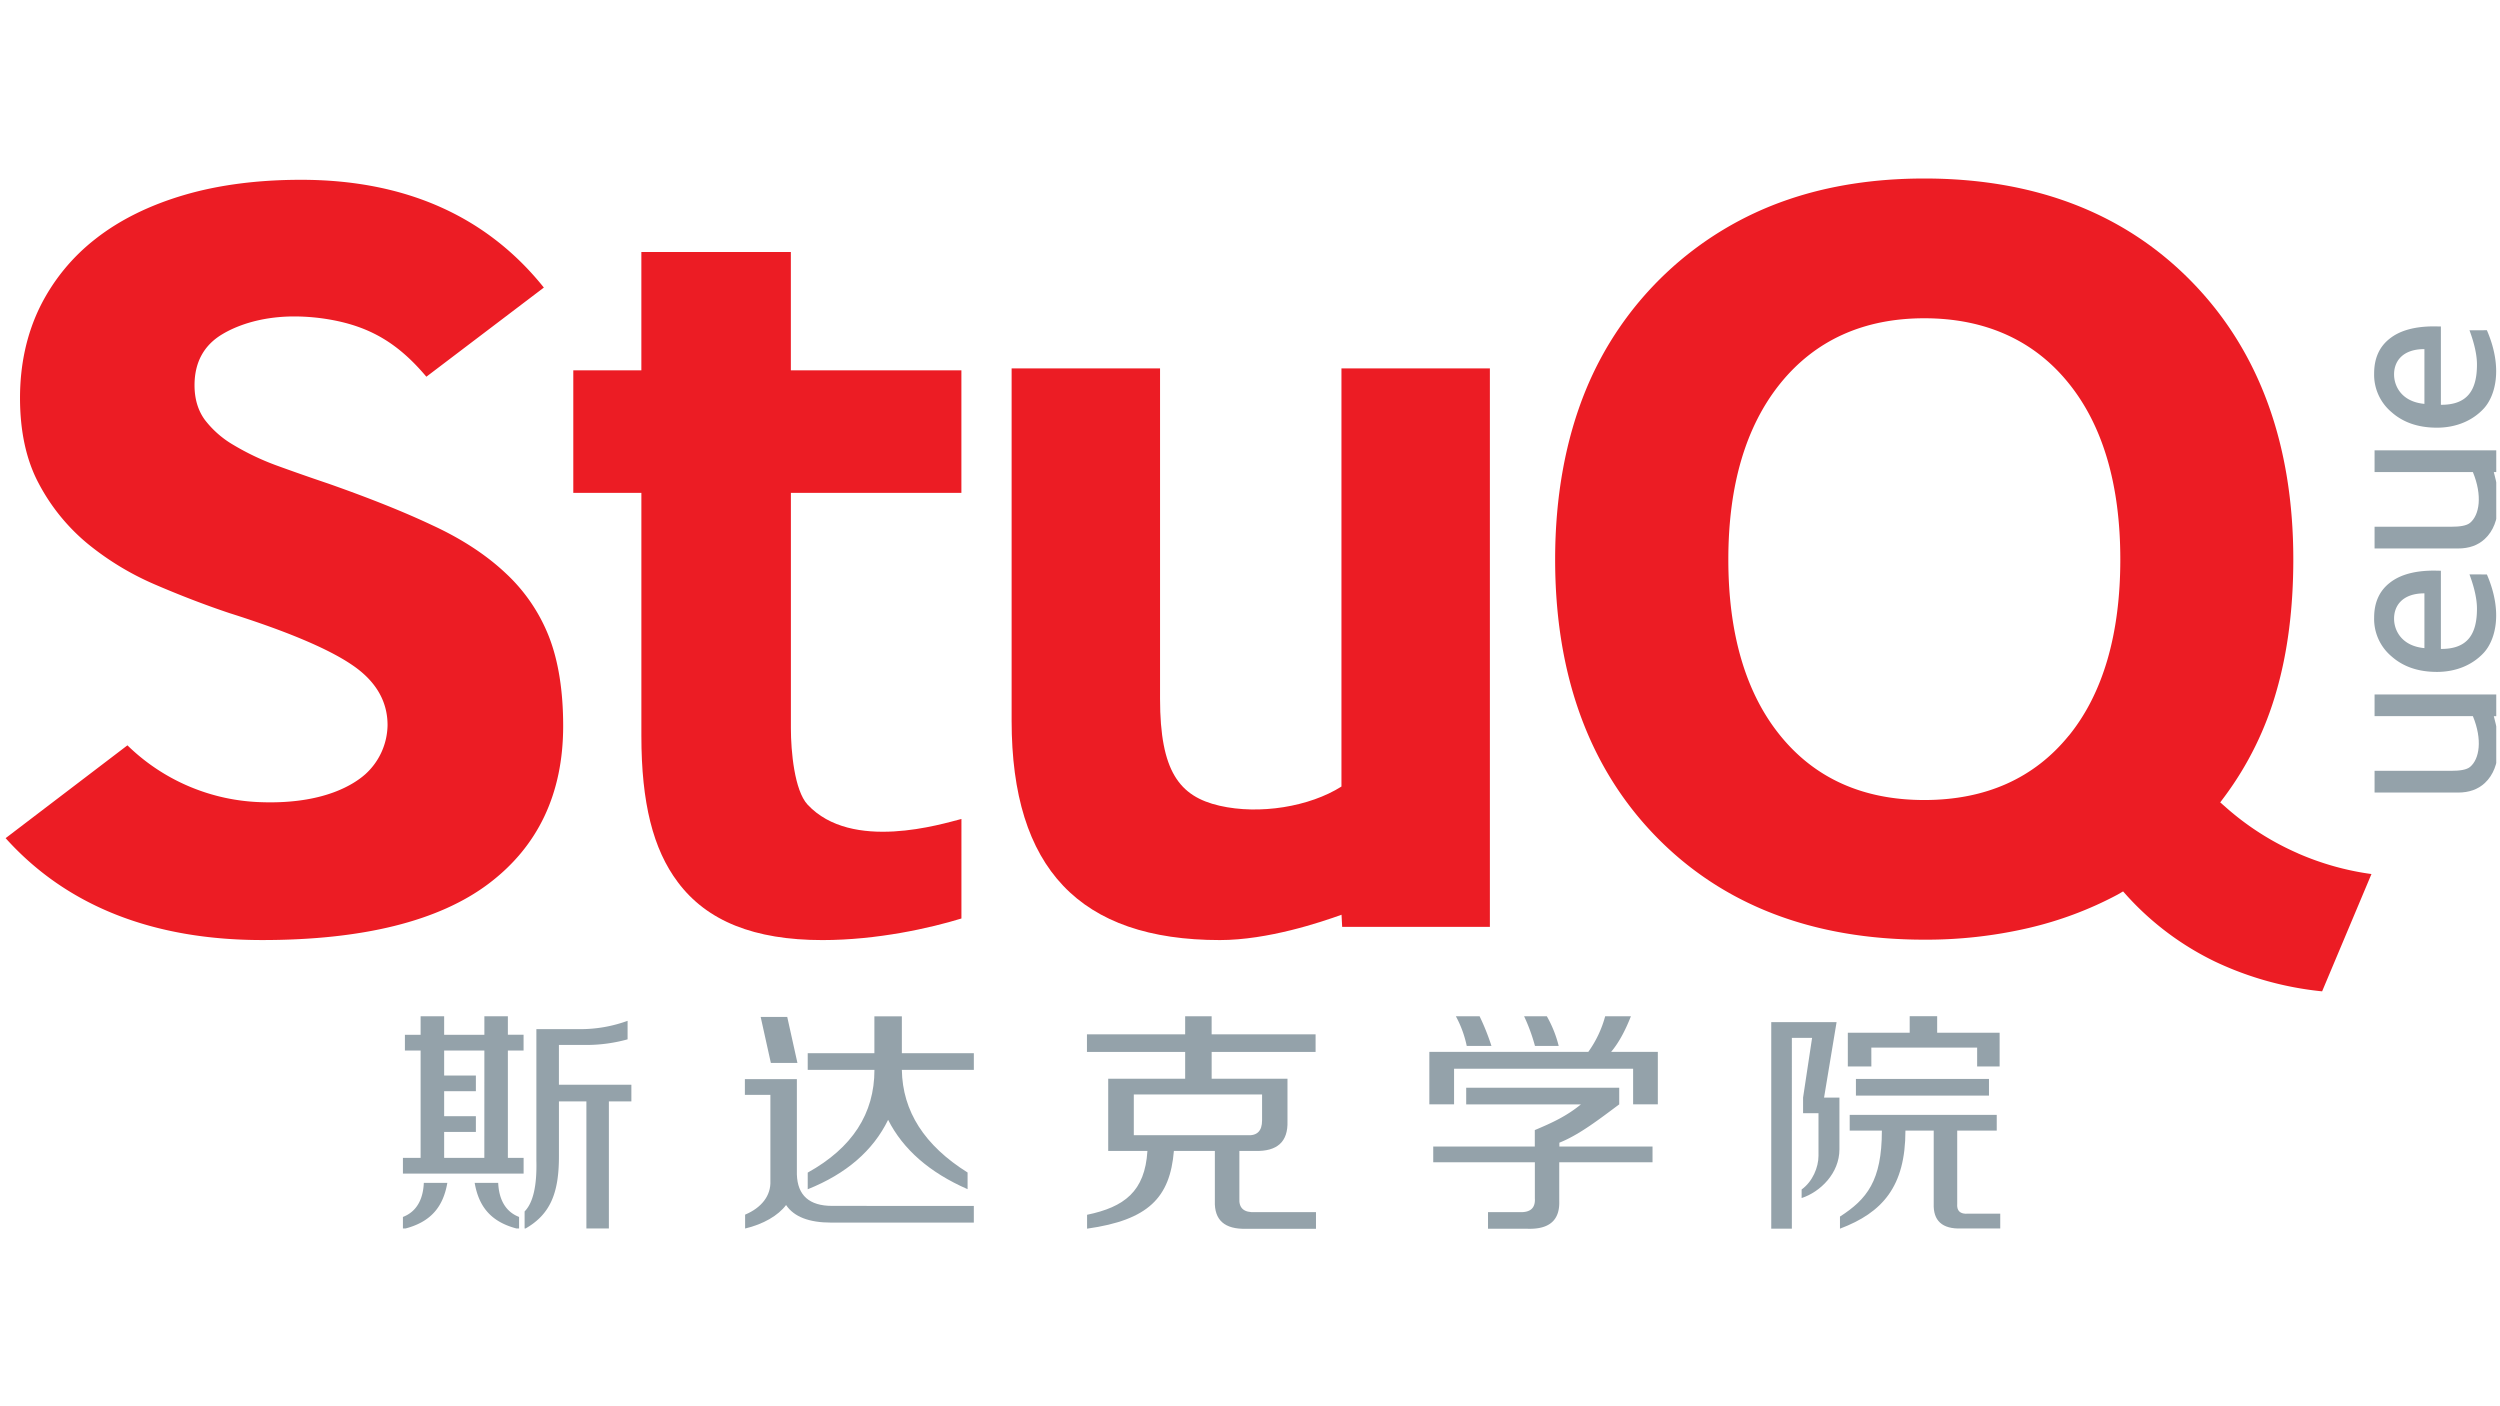<svg id="Layer_1" data-name="Layer 1" xmlns="http://www.w3.org/2000/svg" xmlns:xlink="http://www.w3.org/1999/xlink" viewBox="0 0 1334 750"><defs><style>.cls-1{fill:none;}.cls-2{clip-path:url(#clip-path);}.cls-3{fill:#94a2aa;}.cls-4{fill:#ec1c24;}</style><clipPath id="clip-path"><rect class="cls-1" x="2.97" y="95.25" width="1329.03" height="560.26"/></clipPath></defs><title>Artboard 1</title><g class="cls-2"><path class="cls-3" d="M580,561.31v-9.38h52.4v-9.64h14.13v9.64H702v9.38H646.54v14.32H687v22.71q.51,16.3-17.28,15.8h-8.39v25.24q-.53,7.91,8.38,7.41h32.5v8.89H665q-17.28.48-16.75-14.81V614.14H626.39C624.31,639,612.86,651,580.06,655.62v-7.41c19.83-4.12,30.89-12.41,32.2-34.07H591.34V575.63H632.4V561.31ZM605,605.75h60.59q7.85.5,7.85-7.9V584H605Z"/><path class="cls-3" d="M215,649.36v6.5c15.7-3.63,21.63-12.81,23.7-24.69H226.15C225.93,636,224.66,645.66,215,649.36Zm50.83-18.19H253.28c2.07,11.88,8,21.06,23.7,24.69v-6.5C267.34,645.66,266.07,636,265.84,631.17Zm32.41-52.34V557.59h15.18a82.35,82.35,0,0,0,21.46-3v-9.88a73.52,73.52,0,0,1-24.6,4.44H286.21v70.12q.51,20.26-6.28,27.16v9.38c13.61-7.58,18.37-19,18.32-39V587.71H312.9v68.14h12V587.71h12v-8.89ZM271,542.28H258.46v9.88H237v-9.88H224.44v9.88h-8.38v8.4h8.38v57.28H215v8.4H279.4v-8.4H271V560.55h8.38v-8.4H271Zm-12.56,75.55H237V604h16.93v-8.4H237V582.28h16.93v-8.39H237V560.55h21.46Z"/><path class="cls-3" d="M473.9,597.54q12,23.7,42.4,37v-8.89Q481.75,604,481.23,570.87h38.41V562H481.23v-19.7H466.57V562H431v8.89h35.6q0,35.07-35.6,54.81v8.89Q461.86,622.23,473.9,597.54Zm-29.84,45.92q-18.33,0-18.85-16.79V575.82H397.47v8.4h13.61v45.91c.34,7.9-4.77,14.35-13.49,18v7.41c9.77-2.31,17.67-6.95,21.86-12.54q6.28,9.38,24.08,9.38h76.1v-8.89Zm-18.55-76.28-5.44-24.55H405.89l5.44,24.55Z"/><path class="cls-3" d="M831.72,558.11a62.43,62.43,0,0,0-6.33-15.83H813.26a96.49,96.49,0,0,1,5.8,15.83Zm-35.88,0a122.78,122.78,0,0,0-6.33-15.83H776.85a57.76,57.76,0,0,1,5.8,15.83Zm63.85,3.17q5.8-6.85,10.56-19H856.52a58.7,58.7,0,0,1-9,19H762.7v28h13.19v-19h95.54v19h13.19v-28Zm-27.61,48.46c10.81-4.27,22.17-13.2,31.94-20.45V580.4H782.36v8.89H843.6c-7.68,6.26-15.21,9.77-24.63,13.72v8.78h-54.2v8.39H819v19.19q.53,7.91-8.38,7.41H794v8.89h21.26q17.28.48,16.75-14.81v-3.39h0V620.17h49.78v-8.39H832.08Z"/><path class="cls-3" d="M1050.13,647.62q-6.28.48-5.76-5.43V603.3h21.09v-8.4H987v8.4h17.17c0,26.85-8.07,36.65-22.36,45.87v6.45c22.68-8.56,34.93-22.47,34.93-52.32h15.09v38.89q-.53,13.82,14.66,13.33h20.84v-7.9Zm-59.81-63h71v-8.89h-71ZM998.54,559H1055v10.08h12v-18h-33.33v-8.82h-14.66v8.82H986v18h12.56ZM980,545.41H945.14V655.62h11V553.81h10.79l-4.81,31.87h0V594h8.23v22.7c0,6.2-3.15,13.8-9,18v4.58c10-3.28,20.17-13.25,20.17-26V585.67h-8.2Z"/><path class="cls-4" d="M1226.24,455.37a146.65,146.65,0,0,1-38.58-24.63l-2.95-2.59,2.31-3.08a173.71,173.71,0,0,0,27.69-56.28c6-20.7,9-44.41,9-70.24,0-61.39-18.13-111.08-53.86-147.87S1086,95.25,1026.8,95.25c-26.38,0-50.86,3.76-72.76,11.28A179,179,0,0,0,846.21,208.06c-10.85,26.48-16.39,56.92-16.39,90.49,0,61.38,18.06,111.08,53.71,147.71s83.8,55.15,143.3,55.15a241.33,241.33,0,0,0,55.48-6.2,193.86,193.86,0,0,0,47.74-17.9l2.83-1.66,2.25,2.52a153.6,153.6,0,0,0,46.95,35,173.79,173.79,0,0,0,57,15.81l26.33-62.59a147.58,147.58,0,0,1-39.16-11M1103.9,392.54c-18.47,22.76-44.36,34.35-77.1,34.35s-58.5-11.63-77-34.56c-18.27-22.61-27.56-54.15-27.56-93.77s9.31-71.09,27.71-93.93c18.63-23.07,44.5-34.8,76.88-34.8s58.44,11.69,76.89,34.52c18.37,22.61,27.68,54.33,27.68,94.2s-9.24,71.56-27.46,94"/><path class="cls-4" d="M139.91,501.61c53.64,0,94.26-10.09,120.73-30s39.87-48.13,39.87-84.23c0-18.68-2.54-34.69-7.56-47.58a91.92,91.92,0,0,0-23.19-34c-10.38-9.77-23.54-18.36-39.13-25.54-15-7.09-33.13-14.35-55.41-22.2-10-3.37-19.42-6.68-28.1-9.85a136.1,136.1,0,0,1-22.58-10.8A52.27,52.27,0,0,1,109.28,224c-3.64-5-5.48-11.19-5.48-18.42,0-12.23,5-21.39,14.83-27.24,5.88-3.54,18.72-9.49,38.52-9.49a112.42,112.42,0,0,1,19.27,1.74c21.23,3.81,36.08,12.64,51.09,30.43l62.69-47.57c-30.51-38.16-74.1-57.51-129.56-57.51-23.09,0-44.09,2.73-62.41,8.13s-34.15,13.16-47,23.2a104.8,104.8,0,0,0-30,36.7c-7,14.36-10.55,30.66-10.55,48.43s3.35,33.21,10,45.6a105.5,105.5,0,0,0,25.78,31.87,150.32,150.32,0,0,0,35.9,21.88c13.42,5.79,26.92,11,40.12,15.42,30.74,9.72,52.66,19,65.17,27.49,12.71,8.5,19.15,19.35,19.15,32.25A36,36,0,0,1,195,413.07c-6.33,5.63-21.35,15.06-50.8,15.06q-2.11,0-4.3-.07A106.6,106.6,0,0,1,68,397.71L3,447.24C35.41,483.32,81.47,501.61,139.91,501.61Z"/><path class="cls-4" d="M619,372.86V196.56H539.8V384.62c0,78.72,36.34,117,111.14,117,25.61,0,54-9.57,64.9-13.51l.34,6.48H795v-298h-79.2V419.7c-17,10.77-43.7,15.16-65.08,10.23S619,411.63,619,372.86Z"/><path class="cls-4" d="M513,263V197.6H422V134.47H342.23V197.6H305.91V263h36.33V392.72c0,35.65,6.2,60.39,19.45,78,15.5,20.76,40.79,30.91,77.17,30.91,29.29,0,57.7-6.45,74.16-11.52V437c-10.19,2.58-58.49,17.72-82.12-7.68-7-7.56-8.88-28.53-8.88-40.56V263Z"/><path class="cls-3" d="M1327,306.53c8.84,20.46,4.36,35.46-1.86,42-6,6.39-14.74,10-24.76,10-9.84,0-17.88-2.69-24.12-8.17a26.09,26.09,0,0,1-9.42-20.74q0-12.14,8.34-18.63c5.5-4.37,13.44-6.52,23.67-6.52l3.61.07v41.73c14.19.08,19.25-7.81,19.25-21.48,0-5-1.32-11.08-4-18.3Zm-33.33,39.3V316.61c-12,0-16.54,6.92-16.17,14.3.29,5.79,4.17,13.8,16.17,14.93"/><path class="cls-3" d="M1327,176.21c8.84,20.46,4.36,35.46-1.86,42-6,6.39-14.74,10-24.76,10-9.84,0-17.88-2.69-24.12-8.17a26.09,26.09,0,0,1-9.42-20.74q0-12.14,8.34-18.63c5.5-4.37,13.44-6.52,23.67-6.52l3.61.07V216c14.19.08,19.25-7.81,19.25-21.48,0-5-1.32-11.08-4-18.3Zm-33.33,39.3V186.28c-12,0-16.54,6.92-16.17,14.3.29,5.79,4.17,13.8,16.17,14.93"/><path class="cls-3" d="M1267.07,382.14h52.46c5.17,12.56,3.53,22.9-1.51,27.09-1.85,1.53-5.38,2.08-10.19,2.08h-40.76v11.6h44.5c6,0,10.65-1.72,14.23-5,9.58-8.8,8-24.81,4.9-35.76h1.68v-11.6h-65.31Z"/><path class="cls-3" d="M1267.07,251.9h52.46c5.17,12.56,3.53,22.9-1.51,27.09-1.85,1.53-5.38,2.08-10.19,2.08h-40.76v11.6h44.5c6,0,10.65-1.72,14.23-5,9.58-8.8,8-24.81,4.9-35.76h1.68V240.3h-65.31Z"/></g></svg>